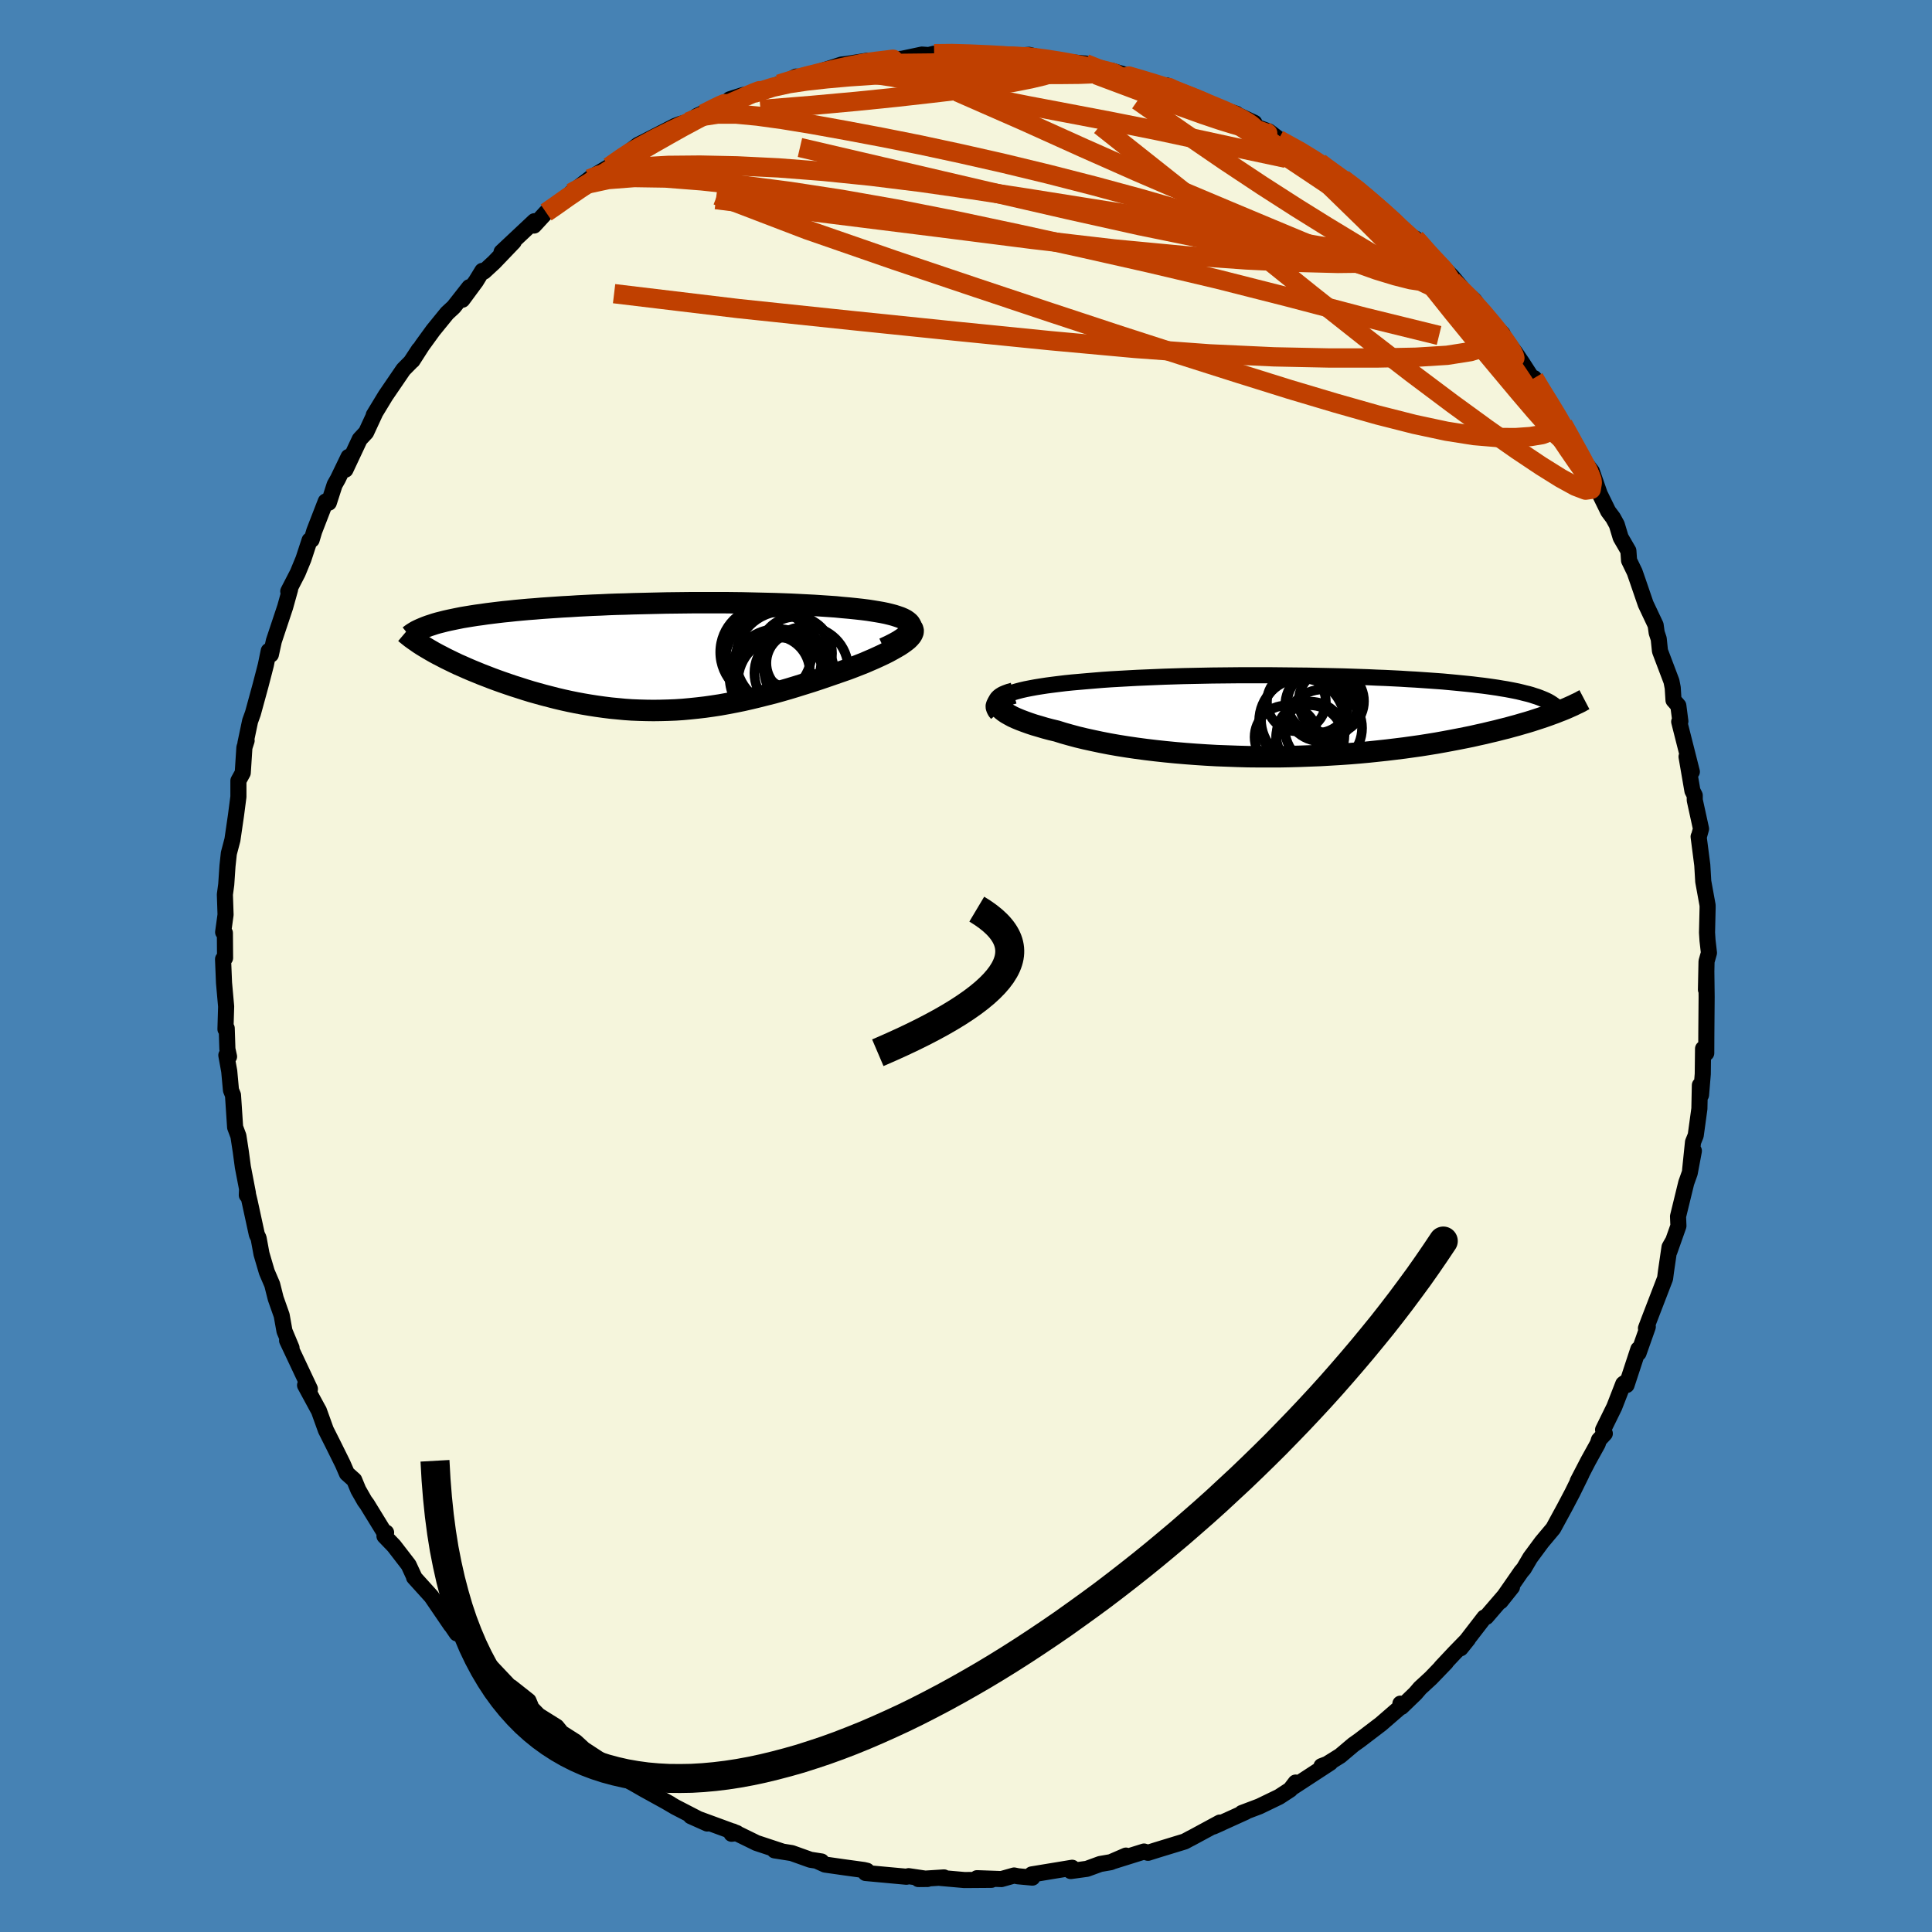 <svg viewBox="-100 -100 200 200" xmlns="http://www.w3.org/2000/svg" width="500" height="500" id="face-svg">
    <defs>
      <clipPath id="leftEyeClipPath">
        <polyline points="25.57,-3.06 25.54,-3.22 25.46,-3.38 25.34,-3.53 25.17,-3.67 24.97,-3.81 24.72,-3.94 24.44,-4.06 24.12,-4.17 23.78,-4.28 23.4,-4.38 22.99,-4.48 22.55,-4.57 22.09,-4.65 21.6,-4.73 21.09,-4.81 20.46,-4.89 19.82,-4.96 19.14,-5.03 18.45,-5.09 17.74,-5.16 17.01,-5.21 16.26,-5.26 15.5,-5.31 14.72,-5.35 13.93,-5.39 13.13,-5.43 12.31,-5.46 11.48,-5.49 10.65,-5.51 9.8,-5.53 8.95,-5.55 8.09,-5.57 7.23,-5.58 6.36,-5.59 5.49,-5.59 4.61,-5.59 3.74,-5.59 2.86,-5.59 1.99,-5.58 1.11,-5.57 0.24,-5.56 -0.63,-5.54 -1.49,-5.52 -2.35,-5.5 -3.21,-5.48 -4.06,-5.45 -4.89,-5.43 -5.73,-5.4 -6.55,-5.36 -7.36,-5.33 -8.16,-5.29 -8.95,-5.25 -9.72,-5.2 -10.49,-5.16 -11.23,-5.11 -11.97,-5.06 -12.69,-5.01 -13.39,-4.95 -14.07,-4.9 -14.74,-4.84 -15.39,-4.78 -16.03,-4.71 -16.64,-4.65 -17.24,-4.58 -17.81,-4.51 -18.37,-4.44 -18.91,-4.36 -19.44,-4.29 -19.95,-4.21 -20.44,-4.13 -20.92,-4.05 -21.37,-3.96 -21.81,-3.87 -22.24,-3.78 -22.64,-3.69 -23.03,-3.59 -23.39,-3.5 -23.74,-3.4 -24.07,-3.29 -24.14,-0.63 -23.79,-0.43 -23.42,-0.23 -23.03,-0.03 -22.63,0.18 -22.22,0.38 -21.79,0.59 -21.35,0.8 -20.89,1 -20.42,1.21 -19.93,1.42 -19.44,1.62 -18.93,1.83 -18.41,2.03 -17.87,2.24 -17.33,2.44 -16.77,2.64 -16.19,2.84 -15.6,3.04 -15,3.23 -14.38,3.43 -13.76,3.62 -13.12,3.8 -12.47,3.98 -11.81,4.15 -11.15,4.32 -10.47,4.48 -9.79,4.63 -9.1,4.77 -8.4,4.9 -7.69,5.02 -6.98,5.13 -6.26,5.23 -5.54,5.32 -4.81,5.39 -4.08,5.46 -3.35,5.51 -2.61,5.54 -1.86,5.56 -1.11,5.57 -0.36,5.56 0.4,5.54 1.16,5.51 1.92,5.46 2.68,5.39 3.45,5.31 4.22,5.22 5,5.11 5.78,4.99 6.56,4.85 7.34,4.7 8.13,4.54 8.92,4.36 9.71,4.17 10.5,3.97 11.3,3.77 12.09,3.55 12.89,3.32 13.68,3.08 14.48,2.83 15.28,2.58 16.07,2.32 16.86,2.05 17.64,1.78 18.42,1.51 19.02,1.3 19.6,1.08 20.16,0.86 20.72,0.64 21.25,0.41 21.76,0.19 22.26,-0.04 22.73,-0.26 23.17,-0.48 23.59,-0.71 23.98,-0.93 24.34,-1.14 24.67,-1.36 24.96,-1.57 25.21,-1.77" />
      </clipPath>
      <clipPath id="rightEyeClipPath">
        <polyline points="-30.61,-2.04 -30.31,-2.18 -29.96,-2.32 -29.58,-2.44 -29.17,-2.56 -28.72,-2.68 -28.24,-2.79 -27.73,-2.89 -27.19,-2.99 -26.63,-3.08 -26.04,-3.17 -25.43,-3.25 -24.79,-3.33 -24.13,-3.41 -23.45,-3.48 -22.76,-3.54 -21.96,-3.61 -21.13,-3.68 -20.29,-3.75 -19.42,-3.81 -18.53,-3.86 -17.63,-3.91 -16.71,-3.96 -15.77,-4 -14.82,-4.04 -13.86,-4.08 -12.89,-4.11 -11.92,-4.14 -10.93,-4.16 -9.94,-4.18 -8.95,-4.2 -7.95,-4.21 -6.95,-4.22 -5.96,-4.23 -4.96,-4.23 -3.97,-4.23 -2.98,-4.23 -2,-4.22 -1.02,-4.21 -0.05,-4.2 0.91,-4.19 1.85,-4.17 2.79,-4.15 3.72,-4.13 4.63,-4.11 5.53,-4.08 6.41,-4.05 7.27,-4.02 8.12,-3.98 8.96,-3.95 9.77,-3.91 10.57,-3.87 11.35,-3.82 12.1,-3.78 12.84,-3.73 13.56,-3.68 14.26,-3.63 14.94,-3.58 15.59,-3.52 16.23,-3.46 16.84,-3.4 17.44,-3.34 18.01,-3.28 18.57,-3.21 19.1,-3.15 19.62,-3.08 20.11,-3.01 20.59,-2.94 21.05,-2.86 21.49,-2.79 21.92,-2.71 22.33,-2.63 22.72,-2.55 23.09,-2.46 23.44,-2.37 23.78,-2.29 24.1,-2.2 24.4,-2.1 24.69,-2.01 24.96,-1.91 26.92,-0.47 26.57,-0.33 26.21,-0.2 25.83,-0.06 25.43,0.08 25.01,0.22 24.58,0.36 24.12,0.51 23.66,0.65 23.17,0.79 22.66,0.94 22.14,1.08 21.6,1.23 21.03,1.37 20.45,1.52 19.85,1.66 19.23,1.81 18.59,1.95 17.93,2.1 17.24,2.24 16.53,2.38 15.8,2.52 15.05,2.66 14.27,2.8 13.47,2.93 12.65,3.06 11.8,3.18 10.94,3.3 10.05,3.41 9.14,3.52 8.21,3.62 7.26,3.72 6.29,3.81 5.31,3.89 4.3,3.96 3.29,4.02 2.26,4.08 1.21,4.12 0.16,4.16 -0.91,4.19 -1.98,4.21 -3.06,4.21 -4.14,4.21 -5.23,4.2 -6.31,4.17 -7.4,4.13 -8.48,4.09 -9.56,4.03 -10.63,3.96 -11.69,3.88 -12.74,3.79 -13.77,3.69 -14.79,3.58 -15.79,3.46 -16.77,3.33 -17.73,3.19 -18.67,3.04 -19.58,2.88 -20.45,2.71 -21.3,2.53 -22.12,2.35 -22.91,2.16 -23.65,1.96 -24.36,1.76 -25.03,1.55 -25.66,1.4 -26.26,1.24 -26.83,1.07 -27.38,0.91 -27.89,0.74 -28.36,0.57 -28.81,0.4 -29.22,0.23 -29.59,0.06 -29.92,-0.12 -30.22,-0.29 -30.47,-0.46 -30.69,-0.63 -30.86,-0.8 -30.98,-0.97" />
      </clipPath>
      <filter id="fuzzy">
        <feTurbulence id="turbulence" baseFrequency="0.05" numOctaves="3" type="noise" result="noise" />
        <feDisplacementMap in="SourceGraphic" in2="noise" scale="2" />
      </filter>
      <linearGradient id="rainbowGradient" x1="0%" y1="0%" x2="100%" y2="0%">
        <stop offset="0%" style="stop-color: [object Object]; stop-opacity: 1" />
        <stop offset="50%" style="stop-color: [object Object]; stop-opacity: 1" />
        <stop offset="100%" style="stop-color: [object Object]; stop-opacity: 1" />
      </linearGradient>
    </defs>
    <rect x="-100" y="-100" width="100%" height="100%" fill="rgb(70, 130, 180)" />
    <polyline id="faceContour" points="76.66,-0.47 76.6,2.45 76.64,0.66 76.67,3.22 76.64,6.91 76.63,9.02 76.3,8.56 76.27,11.18 76.09,13.35 75.97,12.34 75.92,14.77 75.54,17.54 75.26,18.23 74.96,21.14 75.35,19.14 74.92,21.43 74.56,22.44 73.71,25.92 73.75,26.91 72.82,29.54 73.13,28.57 72.83,29.1 72.46,31.63 72.37,32.34 70.71,36.65 70.39,37.5 70.58,37.35 69.62,40.07 69.6,39.67 68.38,43.38 68.19,43.15 68.04,43.26 67.11,45.65 65.95,48.01 66.13,48.4 65.52,49.06 65.4,49.45 64.42,51.22 63.32,53.34 63.73,52.58 62.76,54.55 61.97,56.05 60.79,58.22 59.6,59.64 58.41,61.25 57.74,62.39 57.48,62.69 56.69,63.83 55.34,65.77 56.52,64.29 53.86,67.38 53.66,67.44 51.2,70.63 51.97,69.67 50.57,71.11 49.18,72.59 49.69,72.09 48.12,73.72 47.01,74.74 46.52,75.31 45.08,76.7 44.97,76.36 45.12,76.59 42.95,78.47 40.72,80.17 40.1,80.61 38.74,81.76 36.88,82.92 36.8,82.83 37.71,82.48 33.76,85.06 34.12,84.53 33.56,85.26 32.41,86.01 30.36,87 28.56,87.68 28.95,87.57 25.62,89.08 26.43,88.72 26.28,88.67 23.23,90.32 23.29,90.28 22.64,90.63 19.76,91.51 18.84,91.8 18.43,91.67 15.2,92.68 16.56,92.09 14.99,92.77 13.89,92.96 12.52,93.46 10.84,93.69 10.99,93.35 6.8,94.04 6.87,94.37 5.37,94.23 4.98,94.15 3.67,94.52 1.14,94.43 2.63,94.6 -0.17,94.62 -2.67,94.4 -2.28,94.35 -4.93,94.52 -3.98,94.51 -5.94,94.22 -6.16,94.28 -10.4,93.89 -10.25,93.66 -10.59,93.58 -12.7,93.29 -14.59,93.02 -15.3,92.7 -14.96,92.7 -16.11,92.52 -18.04,91.83 -19.82,91.55 -19.07,91.65 -21.7,90.78 -22.02,90.62 -24.13,89.59 -24.27,89.83 -23.72,89.76 -28.49,88.01 -26.79,88.77 -30.1,87.06 -31.21,86.41 -30.62,86.74 -33.34,85.24 -34.47,84.59 -35.63,83.97 -36.21,83.39 -36.1,83.37 -36.85,82.86 -39.56,81.09 -40.41,80.31 -41.87,79.38 -42.38,78.75 -44.25,77.58 -45.59,76.21 -45.06,76.62 -45.29,76.07 -47.1,74.64 -47.25,74.58 -50.2,71.46 -49.86,71.72 -50.46,71.31 -52.49,69.03 -52.71,69.09 -53.52,67.91 -53.33,68.22 -55.34,65.27 -57.14,63.28 -57.13,63.23 -57.7,62 -59.22,60.03 -60.2,59.01 -60.03,58.65 -60.15,58.74 -62.01,55.71 -62.26,55.37 -62.91,54.23 -63.33,53.21 -64.09,52.53 -64.52,51.54 -65.5,49.56 -66.27,48.03 -67,46 -67.06,45.91 -68.42,43.4 -67.95,44.02 -67.92,43.78 -70.28,38.77 -69.82,39.53 -70.55,37.79 -70.84,36.17 -71.46,34.41 -71.82,32.98 -72.38,31.67 -72.93,29.8 -73.23,28.17 -73.41,27.8 -74.16,24.35 -74.43,23.23 -74.45,23.72 -74.34,23.5 -74.86,20.8 -75.07,19.23 -75.32,17.6 -75.66,16.69 -75.88,13.37 -76.09,12.85 -76.27,10.89 -76.57,9.24 -76.29,9.38 -76.46,8.6 -76.53,6.45 -76.66,6.54 -76.59,4.19 -76.81,1.74 -76.91,-0.71 -76.7,-0.83 -76.72,-3.42 -76.9,-3.5 -76.65,-5.31 -76.72,-7.4 -76.58,-8.44 -76.45,-10.36 -76.31,-11.66 -75.94,-13.06 -75.57,-15.6 -75.32,-17.52 -75.32,-19.18 -74.87,-20 -74.7,-22.62 -74.47,-23.33 -74.59,-23.07 -74.11,-25.35 -73.82,-26.15 -73.04,-29 -72.67,-30.42 -72.48,-31.16 -72.18,-32.62 -71.96,-32.24 -71.65,-33.65 -70.48,-37.16 -69.97,-38.99 -70.16,-38.79 -69.18,-40.69 -68.59,-42.12 -67.95,-44.07 -67.74,-44.12 -67.47,-45.02 -66.28,-48.09 -65.96,-47.96 -65.36,-49.82 -65.02,-50.42 -63.92,-52.7 -64.24,-51.38 -62.76,-54.53 -62.1,-55.24 -61.2,-57.18 -61.31,-57.03 -60.09,-59.04 -58.24,-61.75 -57.47,-62.53 -56.63,-63.81 -57.3,-62.68 -56.3,-64.24 -55.16,-65.81 -53.72,-67.58 -53.03,-68.22 -51.42,-70.27 -52.14,-68.97 -50.73,-70.88 -50.07,-71.96 -49.89,-71.89 -48.85,-72.85 -46.82,-74.97 -48.08,-73.91 -44.68,-77.1 -44.72,-76.65 -43.47,-78.01 -43.04,-78.33 -40.74,-79.87 -40.87,-80.04 -38.99,-81.48 -38.8,-81.63 -36.94,-82.74 -34.61,-84.4 -35.98,-83.44 -33.95,-85 -33.49,-85.23 -30.12,-86.96 -29.57,-87.17 -28.74,-87.39 -27.81,-88.02 -25.69,-88.98 -25.77,-88.88 -24.31,-89.56 -24.46,-89.72 -23.09,-90.16 -21.99,-90.33 -19.36,-91.29 -18.96,-91.35 -17.6,-92.07 -16.86,-92.02 -15.99,-92.31 -12.87,-93.32 -12.48,-93.36 -10.23,-93.71 -10.9,-93.45 -11.54,-93.46 -9.46,-93.56 -8.81,-93.7 -6.59,-93.92 -4.56,-94.35 -3.86,-94.3 -3.3,-94.44 -1.6,-94.5 1.32,-94.49 2.19,-94.16 4.21,-94.35 2.43,-94.3 3.44,-94.21 4.53,-94.18 6.54,-94.32 8.53,-93.81 9.92,-93.63 10.4,-93.6 12.36,-93.42 14.26,-92.6 13.84,-92.81 17.46,-91.94 15.1,-92.67 17.51,-91.95 21.33,-90.8 20.79,-91.15 20.49,-90.99 21.14,-90.87 24.4,-89.62 24.15,-89.65 25.91,-88.83 27.99,-88.22 27.56,-88.36 29.85,-87.29 29.65,-87.02 31.37,-86.38 33.6,-84.67 32.34,-85.56 35.34,-83.95 36.61,-83.17 36.88,-82.88 38.6,-81.71 39.01,-81.49 41.23,-79.88 41.32,-79.66 41.78,-79.4 43,-78.15 44.48,-77.07 46.36,-75.02 46.52,-75.31 47.34,-74.53 47.43,-74.05 48.81,-72.94 50.35,-71.34 52.03,-69.33 50.35,-70.92 52.62,-68.91 53.79,-67.25 55.55,-65.44 55.83,-64.66 55.66,-65.09 56.83,-63.54 57.57,-62.45 59.33,-59.72 58.81,-60.86 59.12,-60.25 60.69,-57.82 61.81,-56.06 62.69,-54.48 63.14,-53.73 63.38,-53.11 63.59,-52.76 64.79,-51.2 65.6,-48.87 66.48,-47.07 66.98,-46.4 67.37,-45.69 67.77,-44.36 68.57,-42.98 68.64,-41.98 69.22,-40.78 69.54,-39.86 70.36,-37.47 71.39,-35.29 71.5,-34.5 71.71,-33.87 71.84,-32.61 73.03,-29.47 73.16,-28.8 73.24,-27.52 73.74,-26.95 73.95,-25.33 73.83,-25.29 75.14,-20.11 74.59,-21.67 75.2,-18.13 75.44,-17.66 75.44,-17.17 76.09,-14.2 75.86,-13.37 75.84,-13.39 76.22,-10.45 76.32,-8.75 76.77,-6.28 76.77,-5.99 76.71,-3.46 76.76,-2.66 76.91,-1.36 76.66,-0.47 76.6,2.45" fill="rgb(245, 245, 220)" stroke="black" stroke-width="1.667" stroke-linejoin="round" filter="url(#fuzzy)" />
    <g transform="translate(34.42 -25.87)">
      <polyline id="rightCountour" points="-30.61,-2.04 -30.31,-2.18 -29.96,-2.32 -29.58,-2.44 -29.17,-2.56 -28.72,-2.68 -28.24,-2.79 -27.73,-2.89 -27.19,-2.99 -26.63,-3.08 -26.04,-3.17 -25.43,-3.25 -24.79,-3.33 -24.13,-3.41 -23.45,-3.48 -22.76,-3.54 -21.96,-3.61 -21.13,-3.68 -20.29,-3.75 -19.42,-3.81 -18.53,-3.86 -17.63,-3.91 -16.71,-3.96 -15.77,-4 -14.82,-4.04 -13.86,-4.08 -12.89,-4.11 -11.92,-4.14 -10.93,-4.16 -9.94,-4.18 -8.95,-4.2 -7.95,-4.21 -6.95,-4.22 -5.96,-4.23 -4.96,-4.23 -3.97,-4.23 -2.98,-4.23 -2,-4.22 -1.02,-4.21 -0.05,-4.2 0.91,-4.19 1.85,-4.17 2.79,-4.15 3.72,-4.13 4.63,-4.11 5.53,-4.08 6.41,-4.05 7.27,-4.02 8.12,-3.98 8.96,-3.95 9.77,-3.91 10.57,-3.87 11.35,-3.82 12.1,-3.78 12.84,-3.73 13.56,-3.68 14.26,-3.63 14.94,-3.58 15.59,-3.52 16.23,-3.46 16.84,-3.4 17.44,-3.34 18.01,-3.28 18.57,-3.21 19.1,-3.15 19.62,-3.08 20.11,-3.01 20.59,-2.94 21.05,-2.86 21.49,-2.79 21.92,-2.71 22.33,-2.63 22.72,-2.55 23.09,-2.46 23.44,-2.37 23.78,-2.29 24.1,-2.2 24.4,-2.1 24.69,-2.01 24.96,-1.91 26.92,-0.47 26.57,-0.33 26.21,-0.2 25.83,-0.06 25.43,0.08 25.01,0.22 24.58,0.36 24.12,0.51 23.66,0.65 23.17,0.79 22.66,0.94 22.14,1.08 21.6,1.23 21.03,1.37 20.45,1.52 19.85,1.66 19.23,1.81 18.59,1.95 17.93,2.1 17.24,2.24 16.53,2.38 15.8,2.52 15.05,2.66 14.27,2.8 13.47,2.93 12.65,3.06 11.8,3.18 10.94,3.3 10.05,3.41 9.14,3.52 8.21,3.62 7.26,3.72 6.29,3.81 5.31,3.89 4.3,3.96 3.29,4.02 2.26,4.08 1.21,4.12 0.16,4.16 -0.91,4.19 -1.98,4.21 -3.06,4.21 -4.14,4.21 -5.23,4.2 -6.31,4.17 -7.4,4.13 -8.48,4.09 -9.56,4.03 -10.63,3.96 -11.69,3.88 -12.74,3.79 -13.77,3.69 -14.79,3.58 -15.79,3.46 -16.77,3.33 -17.73,3.19 -18.67,3.04 -19.58,2.88 -20.45,2.71 -21.3,2.53 -22.12,2.35 -22.91,2.16 -23.65,1.96 -24.36,1.76 -25.03,1.55 -25.66,1.4 -26.26,1.24 -26.83,1.07 -27.38,0.91 -27.89,0.74 -28.36,0.57 -28.81,0.4 -29.22,0.23 -29.59,0.06 -29.92,-0.12 -30.22,-0.29 -30.47,-0.46 -30.69,-0.63 -30.86,-0.8 -30.98,-0.97" fill="white" stroke="white" stroke-width="0" stroke-linejoin="round" filter="url(#fuzzy)" />
    </g>
    <g transform="translate(-31.24 -32.02)">
      <polyline id="leftCountour" points="25.57,-3.06 25.54,-3.22 25.46,-3.38 25.34,-3.53 25.17,-3.67 24.97,-3.81 24.72,-3.94 24.44,-4.06 24.12,-4.17 23.78,-4.28 23.4,-4.38 22.99,-4.48 22.55,-4.57 22.09,-4.65 21.6,-4.73 21.09,-4.81 20.46,-4.89 19.82,-4.96 19.14,-5.03 18.45,-5.09 17.74,-5.16 17.01,-5.21 16.26,-5.26 15.5,-5.31 14.72,-5.35 13.93,-5.39 13.13,-5.43 12.31,-5.46 11.48,-5.49 10.65,-5.51 9.8,-5.53 8.95,-5.55 8.09,-5.57 7.23,-5.58 6.36,-5.59 5.49,-5.59 4.61,-5.59 3.74,-5.59 2.86,-5.59 1.99,-5.58 1.11,-5.57 0.24,-5.56 -0.63,-5.54 -1.49,-5.52 -2.35,-5.5 -3.21,-5.48 -4.06,-5.45 -4.89,-5.43 -5.73,-5.4 -6.55,-5.36 -7.36,-5.33 -8.16,-5.29 -8.95,-5.25 -9.72,-5.2 -10.49,-5.16 -11.23,-5.11 -11.97,-5.06 -12.69,-5.01 -13.39,-4.95 -14.07,-4.9 -14.74,-4.84 -15.39,-4.78 -16.03,-4.71 -16.64,-4.65 -17.24,-4.58 -17.81,-4.51 -18.37,-4.44 -18.91,-4.36 -19.44,-4.29 -19.95,-4.21 -20.44,-4.13 -20.92,-4.05 -21.37,-3.96 -21.81,-3.87 -22.24,-3.78 -22.64,-3.69 -23.03,-3.59 -23.39,-3.5 -23.74,-3.4 -24.07,-3.29 -24.14,-0.63 -23.79,-0.43 -23.42,-0.23 -23.03,-0.03 -22.63,0.18 -22.22,0.38 -21.79,0.59 -21.35,0.8 -20.89,1 -20.42,1.21 -19.93,1.42 -19.44,1.62 -18.93,1.83 -18.41,2.03 -17.87,2.24 -17.33,2.44 -16.77,2.64 -16.19,2.84 -15.6,3.04 -15,3.23 -14.38,3.43 -13.76,3.62 -13.12,3.8 -12.47,3.98 -11.81,4.15 -11.15,4.32 -10.47,4.48 -9.79,4.63 -9.1,4.77 -8.4,4.9 -7.69,5.02 -6.98,5.13 -6.26,5.23 -5.54,5.32 -4.81,5.39 -4.08,5.46 -3.35,5.51 -2.61,5.54 -1.86,5.56 -1.11,5.57 -0.36,5.56 0.4,5.54 1.16,5.51 1.92,5.46 2.68,5.39 3.45,5.31 4.22,5.22 5,5.11 5.78,4.99 6.56,4.85 7.34,4.7 8.13,4.54 8.92,4.36 9.71,4.17 10.5,3.97 11.3,3.77 12.09,3.55 12.89,3.32 13.68,3.08 14.48,2.83 15.28,2.58 16.07,2.32 16.86,2.05 17.64,1.78 18.42,1.51 19.02,1.3 19.6,1.08 20.16,0.86 20.72,0.64 21.25,0.41 21.76,0.19 22.26,-0.04 22.73,-0.26 23.17,-0.48 23.59,-0.71 23.98,-0.93 24.34,-1.14 24.67,-1.36 24.96,-1.57 25.21,-1.77" fill="white" stroke="white" stroke-width="0" stroke-linejoin="round" filter="url(#fuzzy)" />
    </g>
    <g transform="translate(34.42 -25.87)">
      <polyline id="rightUpper" points="-31.19,-0.25 -31.37,-0.46 -31.48,-0.67 -31.55,-0.87 -31.56,-1.06 -31.51,-1.24 -31.42,-1.42 -31.29,-1.58 -31.1,-1.74 -30.88,-1.9 -30.61,-2.04 -30.31,-2.18 -29.96,-2.32 -29.58,-2.44 -29.17,-2.56 -28.72,-2.68 -28.24,-2.79 -27.73,-2.89 -27.19,-2.99 -26.63,-3.08 -26.04,-3.17 -25.43,-3.25 -24.79,-3.33 -24.13,-3.41 -23.45,-3.48 -22.76,-3.54 -21.96,-3.61 -21.13,-3.68 -20.29,-3.75 -19.42,-3.81 -18.53,-3.86 -17.63,-3.91 -16.71,-3.96 -15.77,-4 -14.82,-4.04 -13.86,-4.08 -12.89,-4.11 -11.92,-4.14 -10.93,-4.16 -9.94,-4.18 -8.95,-4.2 -7.95,-4.21 -6.95,-4.22 -5.96,-4.23 -4.96,-4.23 -3.97,-4.23 -2.98,-4.23 -2,-4.22 -1.02,-4.21 -0.05,-4.2 0.91,-4.19 1.85,-4.17 2.79,-4.15 3.72,-4.13 4.63,-4.11 5.53,-4.08 6.41,-4.05 7.27,-4.02 8.12,-3.98 8.96,-3.95 9.77,-3.91 10.57,-3.87 11.35,-3.82 12.1,-3.78 12.84,-3.73 13.56,-3.68 14.26,-3.63 14.94,-3.58 15.59,-3.52 16.23,-3.46 16.84,-3.4 17.44,-3.34 18.01,-3.28 18.57,-3.21 19.1,-3.15 19.62,-3.08 20.11,-3.01 20.59,-2.94 21.05,-2.86 21.49,-2.79 21.92,-2.71 22.33,-2.63 22.72,-2.55 23.09,-2.46 23.44,-2.37 23.78,-2.29 24.1,-2.2 24.4,-2.1 24.69,-2.01 24.96,-1.91 25.21,-1.81 25.45,-1.71 25.67,-1.61 25.87,-1.51 26.06,-1.4 26.23,-1.29 26.39,-1.18 26.54,-1.07 26.67,-0.96 26.78,-0.84" fill="none" stroke="black" stroke-width="1.667" stroke-linejoin="round" filter="url(#fuzzy)" />
      <polyline id="rightLower" points="-29.49,-2.37 -29.89,-2.26 -30.22,-2.14 -30.5,-2.02 -30.73,-1.88 -30.9,-1.74 -31.01,-1.6 -31.08,-1.45 -31.09,-1.29 -31.06,-1.13 -30.98,-0.97 -30.86,-0.8 -30.69,-0.63 -30.47,-0.46 -30.22,-0.29 -29.92,-0.12 -29.59,0.06 -29.22,0.23 -28.81,0.4 -28.36,0.57 -27.89,0.74 -27.38,0.91 -26.83,1.07 -26.26,1.24 -25.66,1.4 -25.03,1.55 -24.36,1.76 -23.65,1.96 -22.91,2.16 -22.12,2.35 -21.3,2.53 -20.45,2.71 -19.58,2.88 -18.67,3.04 -17.73,3.19 -16.77,3.33 -15.79,3.46 -14.79,3.58 -13.77,3.69 -12.74,3.79 -11.69,3.88 -10.63,3.96 -9.56,4.03 -8.48,4.09 -7.4,4.13 -6.31,4.17 -5.23,4.2 -4.14,4.21 -3.06,4.21 -1.98,4.21 -0.91,4.19 0.16,4.16 1.21,4.12 2.26,4.08 3.29,4.02 4.3,3.96 5.31,3.89 6.29,3.81 7.26,3.72 8.21,3.62 9.14,3.52 10.05,3.41 10.94,3.3 11.8,3.18 12.65,3.06 13.47,2.93 14.27,2.8 15.05,2.66 15.8,2.52 16.53,2.38 17.24,2.24 17.93,2.1 18.59,1.95 19.23,1.81 19.85,1.66 20.45,1.52 21.03,1.37 21.6,1.23 22.14,1.08 22.66,0.94 23.17,0.79 23.66,0.65 24.12,0.51 24.58,0.36 25.01,0.22 25.43,0.08 25.83,-0.06 26.21,-0.2 26.57,-0.33 26.92,-0.47 27.26,-0.6 27.58,-0.73 27.88,-0.86 28.17,-0.99 28.44,-1.11 28.7,-1.24 28.94,-1.35 29.18,-1.47 29.39,-1.59 29.6,-1.7" fill="none" stroke="black" stroke-width="2.222" stroke-linejoin="round" filter="url(#fuzzy)" />
      <circle r="4.462" cx="0.576" cy="0.335" stroke="black" fill="none" stroke-width="1.0" filter="url(#fuzzy)" clip-path="url(#rightEyeClipPath)" /><circle r="3.722" cx="2.351" cy="-1.11" stroke="black" fill="none" stroke-width="1.0" filter="url(#fuzzy)" clip-path="url(#rightEyeClipPath)" /><circle r="3.146" cx="1.986" cy="-1.41" stroke="black" fill="none" stroke-width="1.0" filter="url(#fuzzy)" clip-path="url(#rightEyeClipPath)" /><circle r="3.378" cx="3.401" cy="-1.545" stroke="black" fill="none" stroke-width="1.0" filter="url(#fuzzy)" clip-path="url(#rightEyeClipPath)" /><circle r="3.266" cx="-1.279" cy="2.175" stroke="black" fill="none" stroke-width="1.0" filter="url(#fuzzy)" clip-path="url(#rightEyeClipPath)" /><circle r="4.422" cx="0.346" cy="0.525" stroke="black" fill="none" stroke-width="1.0" filter="url(#fuzzy)" clip-path="url(#rightEyeClipPath)" /><circle r="3.484" cx="1.166" cy="2.355" stroke="black" fill="none" stroke-width="1.0" filter="url(#fuzzy)" clip-path="url(#rightEyeClipPath)" /><circle r="4.002" cx="2.576" cy="1.235" stroke="black" fill="none" stroke-width="1.0" filter="url(#fuzzy)" clip-path="url(#rightEyeClipPath)" /><circle r="3.522" cx="1.231" cy="2.03" stroke="black" fill="none" stroke-width="1.0" filter="url(#fuzzy)" clip-path="url(#rightEyeClipPath)" /><circle r="3.048" cx="-0.219" cy="-1.48" stroke="black" fill="none" stroke-width="1.0" filter="url(#fuzzy)" clip-path="url(#rightEyeClipPath)" />
      </g>
    <g transform="translate(-31.24 -32.02)">
      <polyline id="leftUpper" points="22.74,-0.86 23.32,-1.13 23.83,-1.39 24.26,-1.63 24.63,-1.87 24.93,-2.09 25.18,-2.3 25.36,-2.51 25.48,-2.7 25.55,-2.88 25.57,-3.06 25.54,-3.22 25.46,-3.38 25.34,-3.53 25.17,-3.67 24.97,-3.81 24.72,-3.94 24.44,-4.06 24.12,-4.17 23.78,-4.28 23.4,-4.38 22.99,-4.48 22.55,-4.57 22.09,-4.65 21.6,-4.73 21.09,-4.81 20.46,-4.89 19.82,-4.96 19.14,-5.03 18.45,-5.09 17.74,-5.16 17.01,-5.21 16.26,-5.26 15.5,-5.31 14.72,-5.35 13.93,-5.39 13.13,-5.43 12.31,-5.46 11.48,-5.49 10.65,-5.51 9.8,-5.53 8.95,-5.55 8.09,-5.57 7.23,-5.58 6.36,-5.59 5.49,-5.59 4.61,-5.59 3.74,-5.59 2.86,-5.59 1.99,-5.58 1.11,-5.57 0.24,-5.56 -0.63,-5.54 -1.49,-5.52 -2.35,-5.5 -3.21,-5.48 -4.06,-5.45 -4.89,-5.43 -5.73,-5.4 -6.55,-5.36 -7.36,-5.33 -8.16,-5.29 -8.95,-5.25 -9.72,-5.2 -10.49,-5.16 -11.23,-5.11 -11.97,-5.06 -12.69,-5.01 -13.39,-4.95 -14.07,-4.9 -14.74,-4.84 -15.39,-4.78 -16.03,-4.71 -16.64,-4.65 -17.24,-4.58 -17.81,-4.51 -18.37,-4.44 -18.91,-4.36 -19.44,-4.29 -19.95,-4.21 -20.44,-4.13 -20.92,-4.05 -21.37,-3.96 -21.81,-3.87 -22.24,-3.78 -22.64,-3.69 -23.03,-3.59 -23.39,-3.5 -23.74,-3.4 -24.07,-3.29 -24.38,-3.19 -24.68,-3.08 -24.95,-2.97 -25.21,-2.86 -25.45,-2.75 -25.67,-2.64 -25.87,-2.52 -26.06,-2.4 -26.23,-2.28 -26.38,-2.16" fill="none" stroke="black" stroke-width="2.222" stroke-linejoin="round" filter="url(#fuzzy)" />
      <polyline id="leftLower" points="24.88,-3.43 25.2,-3.31 25.44,-3.18 25.61,-3.03 25.72,-2.88 25.77,-2.71 25.76,-2.54 25.69,-2.36 25.58,-2.17 25.41,-1.97 25.21,-1.77 24.96,-1.57 24.67,-1.36 24.34,-1.14 23.98,-0.93 23.59,-0.71 23.17,-0.48 22.73,-0.26 22.26,-0.04 21.76,0.19 21.25,0.41 20.72,0.64 20.16,0.86 19.6,1.08 19.02,1.3 18.42,1.51 17.64,1.78 16.86,2.05 16.07,2.32 15.28,2.58 14.48,2.83 13.68,3.08 12.89,3.32 12.09,3.55 11.3,3.77 10.5,3.97 9.71,4.17 8.92,4.36 8.13,4.54 7.34,4.7 6.56,4.85 5.78,4.99 5,5.11 4.22,5.22 3.45,5.31 2.68,5.39 1.92,5.46 1.16,5.51 0.4,5.54 -0.36,5.56 -1.11,5.57 -1.86,5.56 -2.61,5.54 -3.35,5.51 -4.08,5.46 -4.81,5.39 -5.54,5.32 -6.26,5.23 -6.98,5.13 -7.69,5.02 -8.4,4.9 -9.1,4.77 -9.79,4.63 -10.47,4.48 -11.15,4.32 -11.81,4.15 -12.47,3.98 -13.12,3.8 -13.76,3.62 -14.38,3.43 -15,3.23 -15.6,3.04 -16.19,2.84 -16.77,2.64 -17.33,2.44 -17.87,2.24 -18.41,2.03 -18.93,1.83 -19.44,1.62 -19.93,1.42 -20.42,1.21 -20.89,1 -21.35,0.8 -21.79,0.59 -22.22,0.38 -22.63,0.18 -23.03,-0.03 -23.42,-0.23 -23.79,-0.43 -24.14,-0.63 -24.48,-0.83 -24.8,-1.02 -25.11,-1.21 -25.4,-1.4 -25.67,-1.59 -25.93,-1.77 -26.18,-1.95 -26.41,-2.13 -26.62,-2.3 -26.82,-2.47" fill="none" stroke="black" stroke-width="2.222" stroke-linejoin="round" filter="url(#fuzzy)" />
      <circle r="4.528" cx="12.162" cy="2.558" stroke="black" fill="none" stroke-width="1.0" filter="url(#fuzzy)" clip-path="url(#leftEyeClipPath)" /><circle r="4.962" cx="11.302" cy="0.373" stroke="black" fill="none" stroke-width="1.0" filter="url(#fuzzy)" clip-path="url(#leftEyeClipPath)" /><circle r="4.134" cx="13.472" cy="1.683" stroke="black" fill="none" stroke-width="1.0" filter="url(#fuzzy)" clip-path="url(#leftEyeClipPath)" /><circle r="4.972" cx="11.742" cy="2.108" stroke="black" fill="none" stroke-width="1.0" filter="url(#fuzzy)" clip-path="url(#leftEyeClipPath)" /><circle r="4.356" cx="14.687" cy="1.243" stroke="black" fill="none" stroke-width="1.0" filter="url(#fuzzy)" clip-path="url(#leftEyeClipPath)" /><circle r="4.736" cx="10.537" cy="-0.467" stroke="black" fill="none" stroke-width="1.0" filter="url(#fuzzy)" clip-path="url(#leftEyeClipPath)" /><circle r="3.75" cx="11.322" cy="1.588" stroke="black" fill="none" stroke-width="1.0" filter="url(#fuzzy)" clip-path="url(#leftEyeClipPath)" /><circle r="4.948" cx="12.367" cy="0.238" stroke="black" fill="none" stroke-width="1.0" filter="url(#fuzzy)" clip-path="url(#leftEyeClipPath)" /><circle r="3.184" cx="13.757" cy="0.663" stroke="black" fill="none" stroke-width="1.0" filter="url(#fuzzy)" clip-path="url(#leftEyeClipPath)" /><circle r="3.778" cx="13.592" cy="-0.352" stroke="black" fill="none" stroke-width="1.0" filter="url(#fuzzy)" clip-path="url(#leftEyeClipPath)" />
    </g>
    <g id="hairs">
      <polyline points="63.59,-52.76 64.45,-51.23 64.83,-50 64.72,-49.34 64.14,-49.26 63.09,-49.66 61.56,-50.5 59.54,-51.76 57.01,-53.45 53.96,-55.59 50.36,-58.21 46.16,-61.36 41.3,-65.11 35.7,-69.54 29.32,-74.67 22.09,-80.5 13.88,-87.01" fill="none" stroke="rgb(192, 64, 0)" stroke-width="2" stroke-linejoin="round" filter="url(#fuzzy)" /><polyline points="46.52,-75.31 46.83,-74.68 46.57,-74.09 45.78,-73.5 44.25,-73.02 41.84,-72.77 38.5,-72.73 34.25,-72.84 29.02,-73.09 22.75,-73.53 15.35,-74.23 6.83,-75.22 -2.84,-76.45 -13.72,-77.81 -25.89,-79.34" fill="none" stroke="rgb(192, 64, 0)" stroke-width="2" stroke-linejoin="round" filter="url(#fuzzy)" /><polyline points="50.35,-70.92 52.18,-69.12 53.55,-67.59 54.54,-66.41 55.25,-65.52 55.78,-64.79 56.21,-64.17 56.54,-63.63 56.75,-63.21 56.82,-62.94 56.73,-62.83 56.45,-62.89 55.95,-63.18 55.2,-63.75 54.16,-64.64 52.83,-65.88 51.21,-67.44 49.27,-69.32 47.01,-71.54 44.36,-74.14 41.26,-77.24 37.44,-80.96" fill="none" stroke="rgb(192, 64, 0)" stroke-width="2" stroke-linejoin="round" filter="url(#fuzzy)" /><polyline points="59.12,-60.25 60.31,-58.25 60.9,-56.81 60.94,-55.88 60.49,-55.33 59.65,-55.01 58.45,-54.81 56.9,-54.7 54.96,-54.71 52.59,-54.91 49.74,-55.36 46.42,-56.07 42.6,-57.04 38.3,-58.26 33.5,-59.69 28.19,-61.35 22.34,-63.21 15.9,-65.29 8.84,-67.62 1.08,-70.21 -7.38,-73.06 -16.44,-76.2 -25.77,-79.77" fill="none" stroke="rgb(192, 64, 0)" stroke-width="2" stroke-linejoin="round" filter="url(#fuzzy)" /><polyline points="-28.74,-87.39 -27.41,-87.93 -25.71,-88.19 -23.8,-88.19 -21.59,-87.98 -18.98,-87.62 -15.93,-87.12 -12.49,-86.5 -8.72,-85.79 -4.71,-84.99 -0.48,-84.08 3.93,-83.08 8.52,-81.97 13.24,-80.76 18.04,-79.46 22.87,-78.07 27.7,-76.59 32.55,-75.05 37.39,-73.57 42.13,-72.31 46.56,-71.41" fill="none" stroke="rgb(192, 64, 0)" stroke-width="2" stroke-linejoin="round" filter="url(#fuzzy)" /><polyline points="21.33,-90.8 21.03,-90.94 21.37,-90.77 22.26,-90.4 23.43,-89.93 24.65,-89.43 25.81,-88.95 26.86,-88.51 27.75,-88.1 28.5,-87.72 29.09,-87.38 29.51,-87.09 29.77,-86.86 29.84,-86.71 29.7,-86.65 29.31,-86.69 28.63,-86.85 27.62,-87.14 26.26,-87.56 24.54,-88.14 22.45,-88.89 19.93,-89.83 16.93,-90.96 13.48,-92.25" fill="none" stroke="rgb(192, 64, 0)" stroke-width="2" stroke-linejoin="round" filter="url(#fuzzy)" /><polyline points="39.01,-81.49 40.5,-80.36 41.45,-79.56 42.43,-78.7 43.53,-77.71 44.67,-76.68 45.74,-75.71 46.7,-74.84 47.52,-74.07 48.22,-73.38 48.82,-72.78 49.29,-72.29 49.6,-71.93 49.74,-71.73 49.68,-71.73 49.37,-71.94 48.76,-72.44 47.84,-73.25 46.6,-74.38 45.08,-75.77 43.27,-77.43 41.07,-79.44" fill="none" stroke="rgb(192, 64, 0)" stroke-width="2" stroke-linejoin="round" filter="url(#fuzzy)" /><polyline points="-43.47,-78.01 -42.54,-78.65 -41.27,-79.55 -39.91,-80.48 -38.46,-81.45 -36.91,-82.42 -35.34,-83.38 -33.78,-84.31 -32.28,-85.18 -30.82,-86.01 -29.43,-86.79 -28.13,-87.49 -27,-88.09 -26.09,-88.57 -25.45,-88.93 -25.07,-89.16 -24.93,-89.27 -25.03,-89.26 -25.38,-89.11 -26.07,-88.78 -27.2,-88.21" fill="none" stroke="rgb(192, 64, 0)" stroke-width="2" stroke-linejoin="round" filter="url(#fuzzy)" /><polyline points="32.34,-85.56 34.6,-84.31 36.08,-83.4 37.27,-82.61 38.37,-81.84 39.4,-81.09 40.35,-80.38 41.22,-79.7 41.99,-79.06 42.68,-78.47 43.25,-77.96 43.65,-77.56 43.84,-77.3 43.8,-77.21 43.53,-77.27 43.02,-77.49 42.25,-77.89 41.21,-78.49 39.9,-79.31 38.29,-80.35 36.39,-81.62 34.16,-83.11 31.49,-84.89 28.2,-87.04" fill="none" stroke="rgb(192, 64, 0)" stroke-width="2" stroke-linejoin="round" filter="url(#fuzzy)" /><polyline points="-3.3,-94.44 -1.43,-94.46 0.37,-94.41 1.72,-94.35 2.62,-94.31 3.27,-94.27 3.85,-94.24 4.42,-94.19 4.92,-94.14 5.19,-94.07 5.1,-93.99 4.56,-93.9 3.53,-93.8 1.93,-93.69 -0.32,-93.57 -3.29,-93.48 -7,-93.44" fill="none" stroke="rgb(192, 64, 0)" stroke-width="2" stroke-linejoin="round" filter="url(#fuzzy)" /><polyline points="4.53,-94.18 6.41,-94.12 8.1,-93.91 9.58,-93.68 10.93,-93.44 12.17,-93.19 13.27,-92.96 14.17,-92.75 14.86,-92.58 15.31,-92.45 15.49,-92.36 15.35,-92.33 14.82,-92.35 13.88,-92.43 12.57,-92.57 11.02,-92.75 9.27,-92.98 7.27,-93.31 4.71,-93.76" fill="none" stroke="rgb(192, 64, 0)" stroke-width="2" stroke-linejoin="round" filter="url(#fuzzy)" /><polyline points="46.52,-75.31 46.93,-74.69 46.93,-74.11 46.55,-73.55 45.61,-73.12 43.98,-72.93 41.62,-72.98 38.55,-73.22 34.71,-73.65 30.04,-74.32 24.48,-75.31 18.01,-76.63 10.68,-78.26 2.45,-80.15 -6.77,-82.3 -17.19,-84.73" fill="none" stroke="rgb(192, 64, 0)" stroke-width="2" stroke-linejoin="round" filter="url(#fuzzy)" /><polyline points="-19.36,-91.29 -18.66,-91.51 -17.58,-91.84 -16.26,-92.19 -14.77,-92.56 -13.27,-92.91 -11.93,-93.2 -10.84,-93.42 -9.97,-93.57 -9.28,-93.66 -8.69,-93.73 -8.19,-93.79 -7.8,-93.84 -7.58,-93.87 -7.55,-93.87 -7.78,-93.84 -8.33,-93.74 -9.38,-93.53 -11.14,-93.18 -13.74,-92.64" fill="none" stroke="rgb(192, 64, 0)" stroke-width="2" stroke-linejoin="round" filter="url(#fuzzy)" /><polyline points="17.46,-91.94 16.86,-92.13 18,-91.8 19.39,-91.38 20.54,-91.02 21.49,-90.69 22.35,-90.36 23.16,-90.05 23.88,-89.76 24.42,-89.53 24.71,-89.4 24.67,-89.36 24.25,-89.43 23.41,-89.63 22.17,-89.97 20.52,-90.45 18.43,-91.12 15.81,-92.04" fill="none" stroke="rgb(192, 64, 0)" stroke-width="2" stroke-linejoin="round" filter="url(#fuzzy)" /><polyline points="12.36,-93.42 13.77,-92.85 15.12,-92.38 16.6,-91.88 18.25,-91.31 20.07,-90.64 21.93,-89.94 23.7,-89.24 25.33,-88.57 26.84,-87.94 28.23,-87.36 29.45,-86.86 30.41,-86.47 31.02,-86.25 31.23,-86.21 30.87,-86.46" fill="none" stroke="rgb(192, 64, 0)" stroke-width="2" stroke-linejoin="round" filter="url(#fuzzy)" /><polyline points="-36.94,-82.74 -35.61,-83.67 -34.71,-84.26 -33.52,-84.94 -32.04,-85.73 -30.44,-86.52 -28.87,-87.26 -27.4,-87.94 -26.08,-88.54 -24.93,-89.06 -23.94,-89.52 -23.11,-89.89 -22.44,-90.19 -21.92,-90.41 -21.56,-90.55 -21.4,-90.61 -21.48,-90.58 -21.82,-90.44 -22.41,-90.19 -23.28,-89.81 -24.55,-89.26 -26.38,-88.47" fill="none" stroke="rgb(192, 64, 0)" stroke-width="2" stroke-linejoin="round" filter="url(#fuzzy)" /><polyline points="36.61,-83.17 37.29,-82.65 38.31,-81.91 39.39,-81.13 40.41,-80.36 41.34,-79.62 42.2,-78.9 43.01,-78.21 43.72,-77.58 44.3,-77.05 44.67,-76.68 44.82,-76.46 44.73,-76.41 44.41,-76.52 43.82,-76.81 42.95,-77.32 41.76,-78.06 40.25,-79.05 38.41,-80.31 36.22,-81.87 33.64,-83.77 30.72,-85.98" fill="none" stroke="rgb(192, 64, 0)" stroke-width="2" stroke-linejoin="round" filter="url(#fuzzy)" /><polyline points="3.44,-94.21 4.73,-94.19 6.17,-94.09 7.44,-93.92 8.45,-93.72 9.18,-93.5 9.64,-93.26 9.78,-93.01 9.56,-92.74 8.97,-92.45 8.02,-92.15 6.67,-91.83 4.89,-91.48 2.61,-91.12 -0.2,-90.74 -3.49,-90.35 -7.22,-89.93 -11.35,-89.51 -15.97,-89.09 -21.28,-88.66" fill="none" stroke="rgb(192, 64, 0)" stroke-width="2" stroke-linejoin="round" filter="url(#fuzzy)" /><polyline points="61.81,-56.06 62.49,-54.84 62.97,-53.97 63.4,-53.2 63.84,-52.39 64.26,-51.56 64.61,-50.83 64.8,-50.34 64.79,-50.18 64.54,-50.42 64.03,-51.07 63.28,-52.12 62.27,-53.59 60.98,-55.52 59.32,-58.02 57.15,-61.28 54.26,-65.51" fill="none" stroke="rgb(192, 64, 0)" stroke-width="2" stroke-linejoin="round" filter="url(#fuzzy)" /><polyline points="58.81,-60.86 59.47,-59.75 60.4,-58.25 61.23,-56.88 61.83,-55.83 62.22,-55.09 62.42,-54.6 62.48,-54.28 62.41,-54.11 62.19,-54.13 61.75,-54.43 61.05,-55.08 60.09,-56.11 58.83,-57.53 57.27,-59.36 55.37,-61.63 53.07,-64.39 50.4,-67.66 47.43,-71.38 44.33,-75.46" fill="none" stroke="rgb(192, 64, 0)" stroke-width="2" stroke-linejoin="round" filter="url(#fuzzy)" /><polyline points="-40.87,-80.04 -39.18,-80.95 -37.05,-81.41 -34.34,-81.62 -31.11,-81.57 -27.38,-81.28 -23.1,-80.82 -18.25,-80.19 -12.89,-79.37 -7.1,-78.35 -0.97,-77.14 5.43,-75.78 12.08,-74.32 18.96,-72.77 26.08,-71.09 33.48,-69.21 41.16,-67.19 48.97,-65.27" fill="none" stroke="rgb(192, 64, 0)" stroke-width="2" stroke-linejoin="round" filter="url(#fuzzy)" /><polyline points="46.52,-75.31 47.16,-74.61 47.85,-73.83 48.64,-72.96 49.36,-72.12 49.93,-71.41 50.34,-70.8 50.62,-70.3 50.73,-69.9 50.63,-69.66 50.28,-69.6 49.66,-69.75 48.75,-70.1 47.56,-70.65 46.1,-71.41 44.36,-72.38 42.33,-73.56 40,-74.95 37.31,-76.58 34.21,-78.51 30.69,-80.77 26.77,-83.37 22.48,-86.31 17.77,-89.6" fill="none" stroke="rgb(192, 64, 0)" stroke-width="2" stroke-linejoin="round" filter="url(#fuzzy)" /><polyline points="-21.99,-90.33 -19.99,-90.97 -18.31,-91.34 -16.5,-91.61 -14.42,-91.84 -12.06,-92.05 -9.54,-92.22 -7,-92.33 -4.54,-92.38 -2.18,-92.36 0.14,-92.33 2.47,-92.3 4.89,-92.29 7.34,-92.29 9.7,-92.29 11.74,-92.31 13.29,-92.37 14.69,-92.39" fill="none" stroke="rgb(192, 64, 0)" stroke-width="2" stroke-linejoin="round" filter="url(#fuzzy)" /><polyline points="46.52,-75.31 47.12,-74.63 47.69,-73.91 48.29,-73.12 48.74,-72.4 48.95,-71.83 48.92,-71.39 48.64,-71.07 48.11,-70.89 47.25,-70.86 46.04,-71.04 44.46,-71.44 42.52,-72.03 40.25,-72.84 37.63,-73.84 34.63,-75.07 31.18,-76.51 27.22,-78.17 22.73,-80.06 17.71,-82.22 12.16,-84.68 6.02,-87.45 -0.89,-90.48" fill="none" stroke="rgb(192, 64, 0)" stroke-width="2" stroke-linejoin="round" filter="url(#fuzzy)" /><polyline points="55.55,-65.44 55.46,-65.01 54.89,-64.63 53.87,-64.11 52.22,-63.6 49.8,-63.22 46.57,-63.02 42.52,-62.94 37.65,-62.94 31.9,-63.06 25.2,-63.37 17.5,-63.93 8.76,-64.73 -1.01,-65.71 -11.79,-66.82 -23.59,-68.06 -36.43,-69.6" fill="none" stroke="rgb(192, 64, 0)" stroke-width="2" stroke-linejoin="round" filter="url(#fuzzy)" /><polyline points="-38.99,-81.48 -38,-81.87 -36.04,-82.38 -33.64,-82.72 -30.84,-82.88 -27.53,-82.91 -23.7,-82.83 -19.41,-82.62 -14.77,-82.26 -9.85,-81.76 -4.68,-81.12 0.69,-80.35 6.25,-79.5 11.97,-78.59 17.82,-77.66 23.84,-76.71 30.08,-75.68 36.53,-74.56 42.92,-73.53" fill="none" stroke="rgb(192, 64, 0)" stroke-width="2" stroke-linejoin="round" filter="url(#fuzzy)" /><polyline points="-16.86,-92.02 -15.24,-92.35 -12.87,-92.53 -10.28,-92.41 -7.58,-92.02 -4.68,-91.42 -1.45,-90.69 2.21,-89.9 6.27,-89.09 10.65,-88.26 15.21,-87.39 19.83,-86.47 24.41,-85.49 28.87,-84.52 33.14,-83.61" fill="none" stroke="rgb(192, 64, 0)" stroke-width="2" stroke-linejoin="round" filter="url(#fuzzy)" />
    </g>
    
        <g id="lineNose">
        <path d="M -9.13,8.98 Q 11.36, 0.225 1.115, -5.886" fill="none" stroke="black" stroke-width="3" stroke-linejoin="round" filter="url(#fuzzy)"></path>
        </g>
      
    <g id="mouth">
      <polyline points="-54.97,51.22 -54.86,53.18 -54.71,55.06 -54.52,56.89 -54.29,58.64 -54.02,60.33 -53.7,61.96 -53.35,63.52 -52.96,65.01 -52.54,66.45 -52.08,67.82 -51.58,69.13 -51.05,70.38 -50.48,71.57 -49.88,72.7 -49.24,73.78 -48.58,74.79 -47.88,75.75 -47.15,76.65 -46.39,77.5 -45.61,78.29 -44.79,79.03 -43.94,79.72 -43.07,80.35 -42.17,80.93 -41.25,81.46 -40.3,81.94 -39.33,82.37 -38.33,82.75 -37.31,83.08 -36.27,83.36 -35.21,83.6 -34.12,83.79 -33.02,83.94 -31.89,84.04 -30.75,84.1 -29.59,84.11 -28.41,84.09 -27.22,84.02 -26.01,83.91 -24.78,83.76 -23.54,83.57 -22.29,83.34 -21.02,83.07 -19.74,82.76 -18.45,82.42 -17.15,82.05 -15.84,81.63 -14.52,81.19 -13.19,80.71 -11.85,80.19 -10.51,79.65 -9.16,79.07 -7.8,78.46 -6.44,77.83 -5.07,77.16 -3.7,76.46 -2.33,75.74 -0.96,74.99 0.42,74.21 1.8,73.41 3.18,72.58 4.55,71.73 5.93,70.85 7.3,69.95 8.67,69.03 10.04,68.09 11.4,67.12 12.76,66.14 14.12,65.14 15.46,64.12 16.8,63.08 18.14,62.02 19.46,60.95 20.77,59.86 22.08,58.76 23.37,57.64 24.66,56.51 25.93,55.37 27.18,54.21 28.43,53.05 29.66,51.87 30.88,50.68 32.08,49.49 33.26,48.28 34.43,47.07 35.58,45.85 36.71,44.63 37.82,43.4 38.91,42.16 39.98,40.92 41.03,39.68 42.06,38.43 43.07,37.19 44.05,35.94 45.01,34.69 45.94,33.44 46.85,32.2 47.73,30.95 48.58,29.71 49.41,28.47 48.58,29.71 47.73,30.95 46.85,32.2 45.94,33.44 45.01,34.69 44.05,35.94 43.07,37.19 42.06,38.43 41.03,39.68 39.98,40.92 38.91,42.16 37.82,43.4 36.71,44.63 35.58,45.85 34.43,47.07 33.26,48.28 32.08,49.49 30.88,50.68 29.66,51.87 28.43,53.05 27.18,54.21 25.93,55.37 24.66,56.51 23.37,57.64 22.08,58.76 20.77,59.86 19.46,60.95 18.14,62.02 16.8,63.08 15.46,64.12 14.12,65.14 12.76,66.14 11.4,67.12 10.04,68.09 8.67,69.03 7.3,69.95 5.93,70.85 4.55,71.73 3.18,72.58 1.8,73.41 0.42,74.21 -0.96,74.99 -2.33,75.74 -3.7,76.46 -5.07,77.16 -6.44,77.83 -7.8,78.46 -9.16,79.07 -10.51,79.65 -11.86,80.2 -13.19,80.71 -14.52,81.19 -15.84,81.63 -17.15,82.05 -18.45,82.42 -19.74,82.76 -21.02,83.07 -22.29,83.34 -23.54,83.57 -24.78,83.76 -26.01,83.91 -27.22,84.02 -28.41,84.09 -29.59,84.11 -30.75,84.1 -31.89,84.04 -33.02,83.94 -34.12,83.79 -35.21,83.6 -36.27,83.36 -37.31,83.08 -38.33,82.75 -39.33,82.37 -40.3,81.94 -41.25,81.46 -42.17,80.93 -43.07,80.35 -43.94,79.72 -44.79,79.03 -45.61,78.29 -46.39,77.5 -47.15,76.65 -47.88,75.75 -48.58,74.79 -49.24,73.78 -49.88,72.7 -50.48,71.57 -51.05,70.38 -51.58,69.13 -52.08,67.82 -52.54,66.45 -52.96,65.01 -53.35,63.52 -53.7,61.96 -54.02,60.33 -54.29,58.64 -54.52,56.89 -54.71,55.06 -54.86,53.18" fill="rgb(215,127,140)" stroke="black" stroke-width="3" stroke-linejoin="round" filter="url(#fuzzy)" />
    </g>
  </svg>